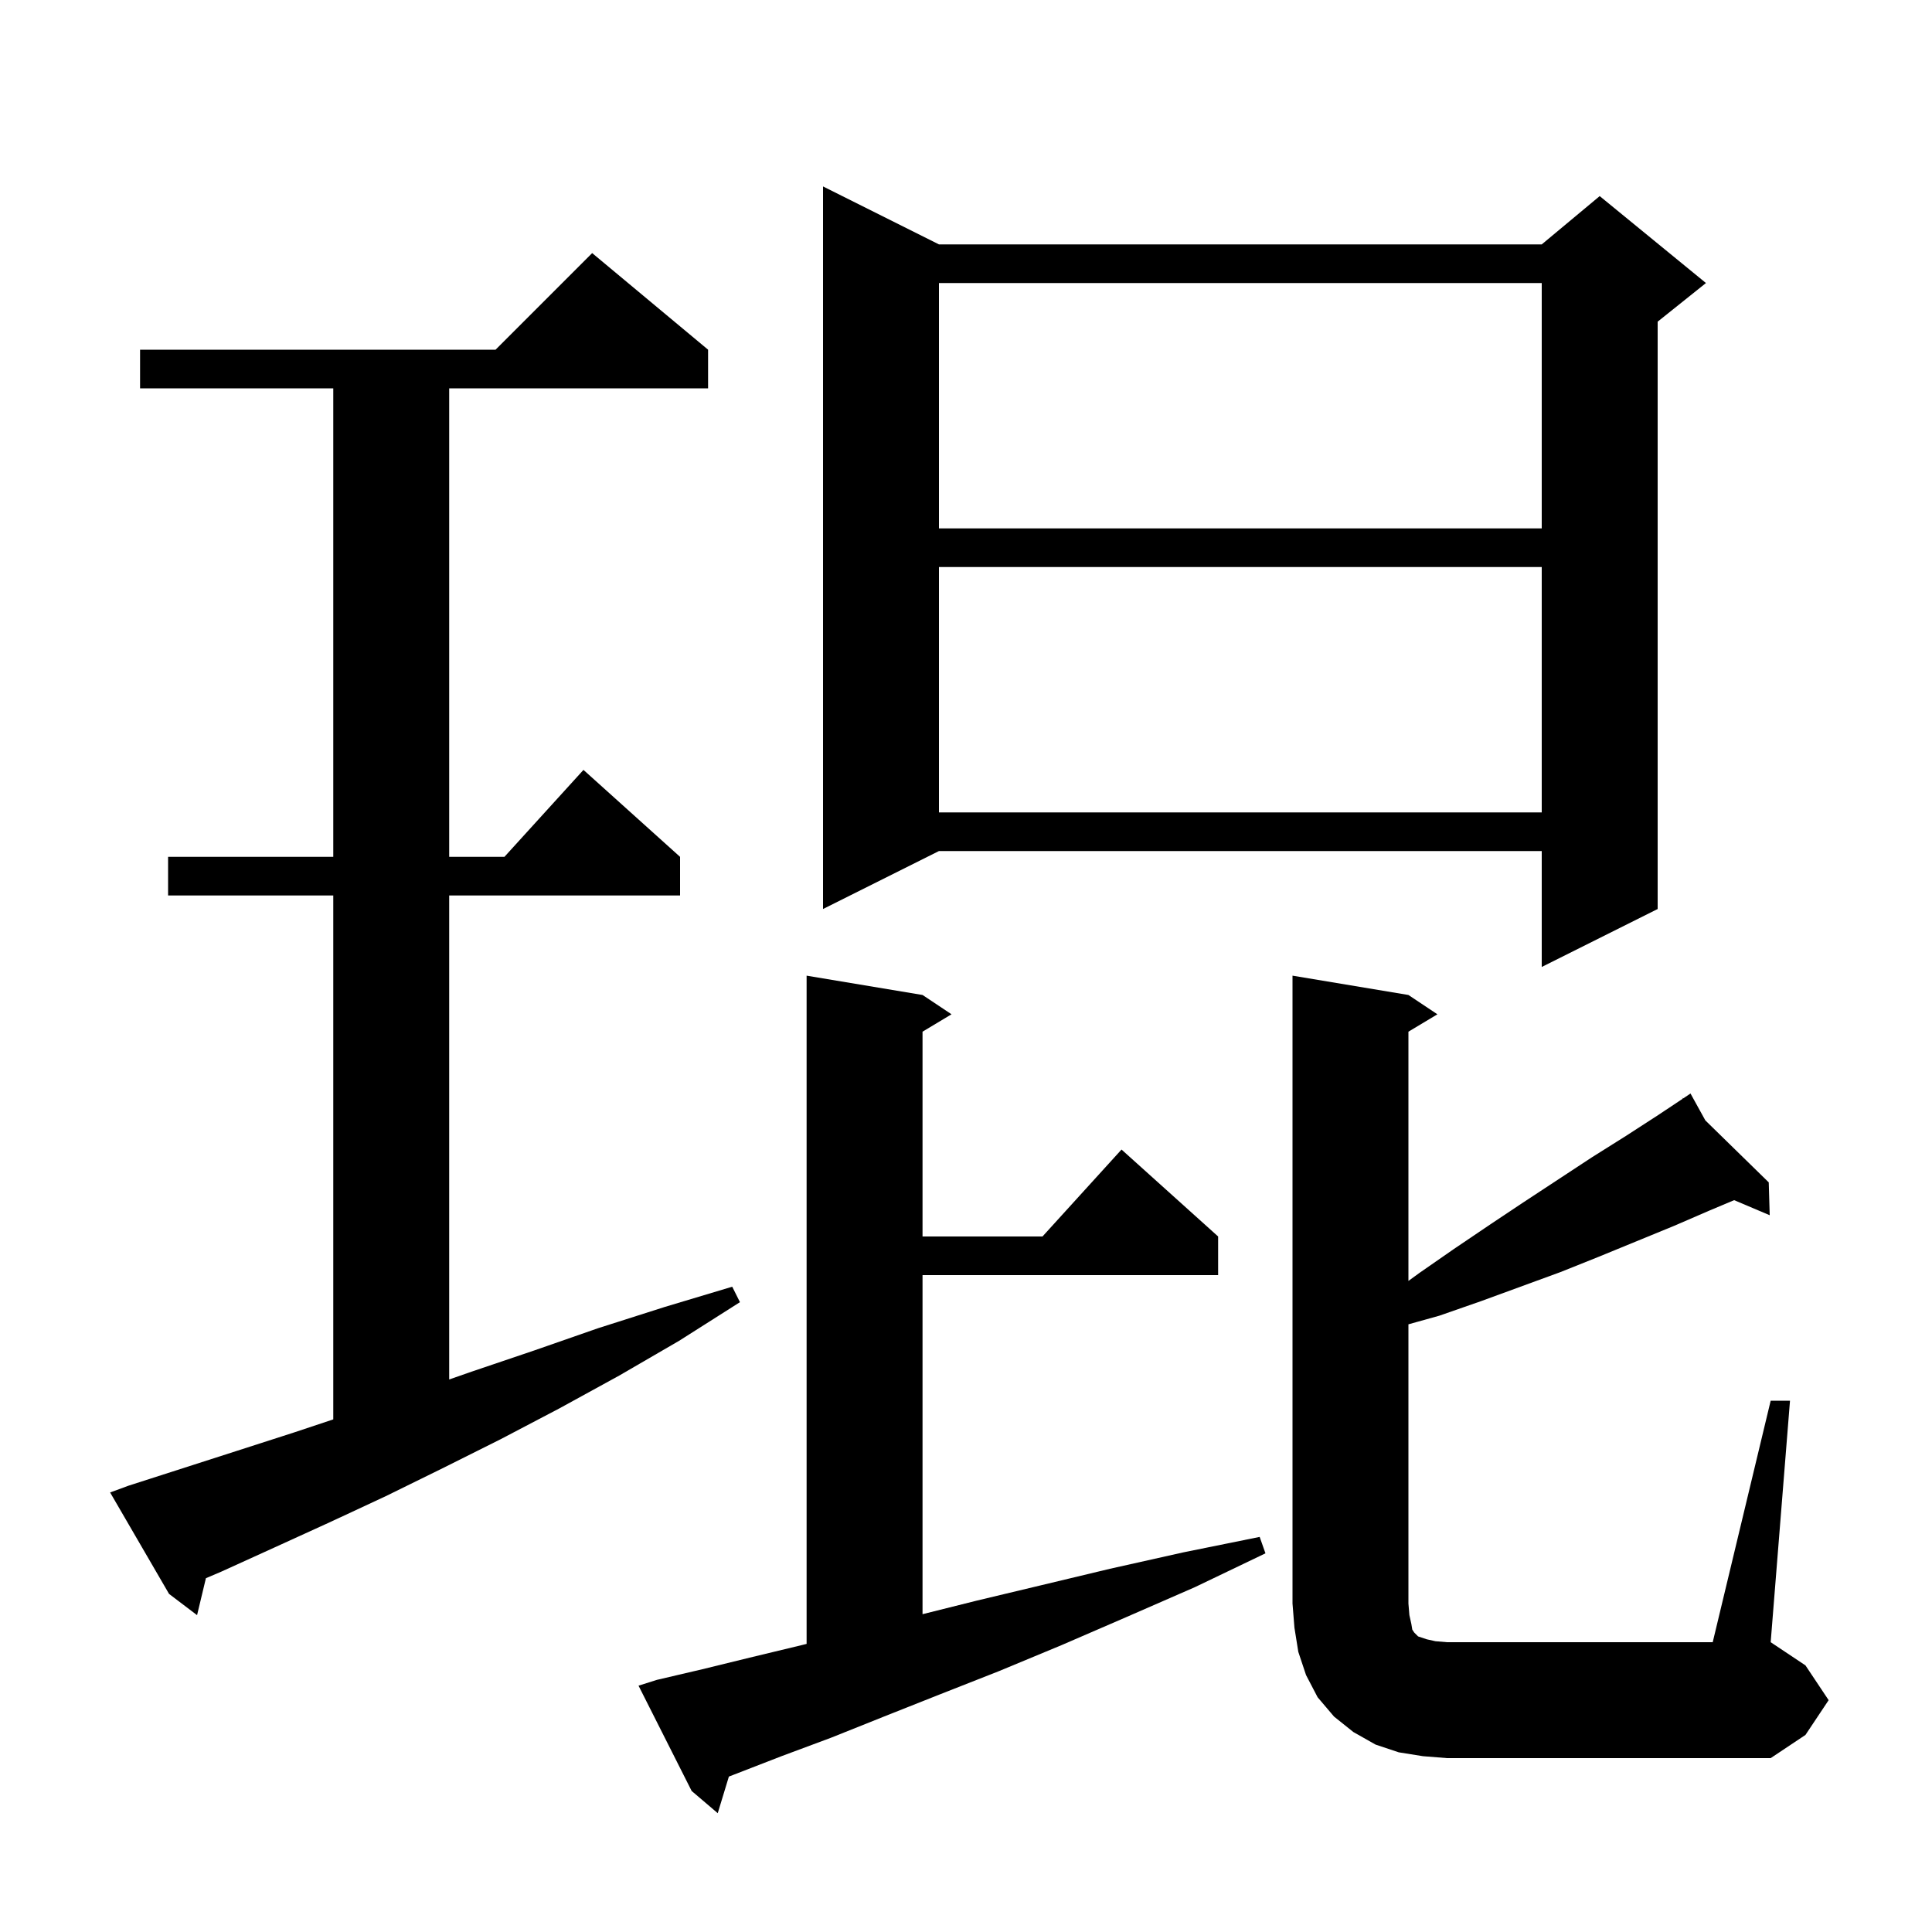 <svg xmlns="http://www.w3.org/2000/svg" xmlns:xlink="http://www.w3.org/1999/xlink" version="1.1" baseProfile="full" viewBox="0 0 200 200" width="200" height="200">
<g fill="black">
<path d="M 68.0 173.9 L 72.7 172.8 L 77.6 171.6 L 83.0 170.3 L 83.5 170.175 L 83.5 101.0 L 95.5 103.0 L 98.5 105.0 L 95.5 106.8 L 95.5 128.0 L 107.918 128.0 L 116.1 119.0 L 126.1 128.0 L 126.1 132.0 L 95.5 132.0 L 95.5 167.1 L 101.1 165.7 L 107.8 164.1 L 114.9 162.4 L 122.5 160.7 L 130.4 159.1 L 131.0 160.8 L 123.7 164.3 L 116.6 167.4 L 109.9 170.3 L 103.4 173.0 L 97.3 175.4 L 91.5 177.7 L 86.0 179.9 L 80.9 181.8 L 76.0 183.7 L 75.453 183.911 L 74.3 187.7 L 71.6 185.4 L 66.1 174.5 Z M 183.3 145.0 L 185.3 145.0 L 183.3 170.0 L 186.9 172.4 L 189.3 176.0 L 186.9 179.6 L 183.3 182.0 L 149.8 182.0 L 147.3 181.8 L 144.8 181.4 L 142.4 180.6 L 140.1 179.3 L 138.1 177.7 L 136.4 175.7 L 135.2 173.4 L 134.4 171.0 L 134.0 168.5 L 133.8 166.0 L 133.8 101.0 L 145.8 103.0 L 148.8 105.0 L 145.8 106.8 L 145.8 132.603 L 146.9 131.8 L 150.5 129.3 L 154.2 126.8 L 157.8 124.4 L 164.8 119.8 L 168.3 117.6 L 171.7 115.4 L 174.192 113.739 L 174.1 113.6 L 174.222 113.719 L 175.0 113.2 L 176.537 115.983 L 183.1 122.4 L 183.2 125.8 L 179.518 124.24 L 177.0 125.3 L 173.3 126.9 L 165.5 130.1 L 161.5 131.7 L 153.3 134.7 L 149.0 136.2 L 145.8 137.093 L 145.8 166.0 L 145.9 167.2 L 146.1 168.1 L 146.2 168.7 L 146.4 169.0 L 146.8 169.4 L 147.7 169.7 L 148.6 169.9 L 149.8 170.0 L 177.3 170.0 Z M 13.3 153.8 L 24.5 150.2 L 30.4 148.3 L 34.5 146.933 L 34.5 92.7 L 17.4 92.7 L 17.4 88.7 L 34.5 88.7 L 34.5 40.2 L 14.5 40.2 L 14.5 36.2 L 51.3 36.2 L 61.3 26.2 L 73.3 36.2 L 73.3 40.2 L 46.5 40.2 L 46.5 88.7 L 52.218 88.7 L 60.4 79.7 L 70.4 88.7 L 70.4 92.7 L 46.5 92.7 L 46.5 142.803 L 48.8 142.0 L 55.3 139.8 L 61.9 137.5 L 68.8 135.3 L 75.8 133.2 L 76.6 134.8 L 70.3 138.8 L 64.1 142.4 L 57.9 145.8 L 51.8 149.0 L 45.8 152.0 L 39.9 154.9 L 34.1 157.6 L 28.4 160.2 L 22.9 162.7 L 21.316 163.375 L 20.4 167.2 L 17.5 165.0 L 11.4 154.5 Z M 97.2 25.3 L 159.6 25.3 L 165.6 20.3 L 176.6 29.3 L 171.6 33.3 L 171.6 94.1 L 159.6 100.1 L 159.6 88.1 L 97.2 88.1 L 85.2 94.1 L 85.2 19.3 Z M 97.2 58.7 L 97.2 84.1 L 159.6 84.1 L 159.6 58.7 Z M 97.2 29.3 L 97.2 54.7 L 159.6 54.7 L 159.6 29.3 Z " />
</g>
</svg>
